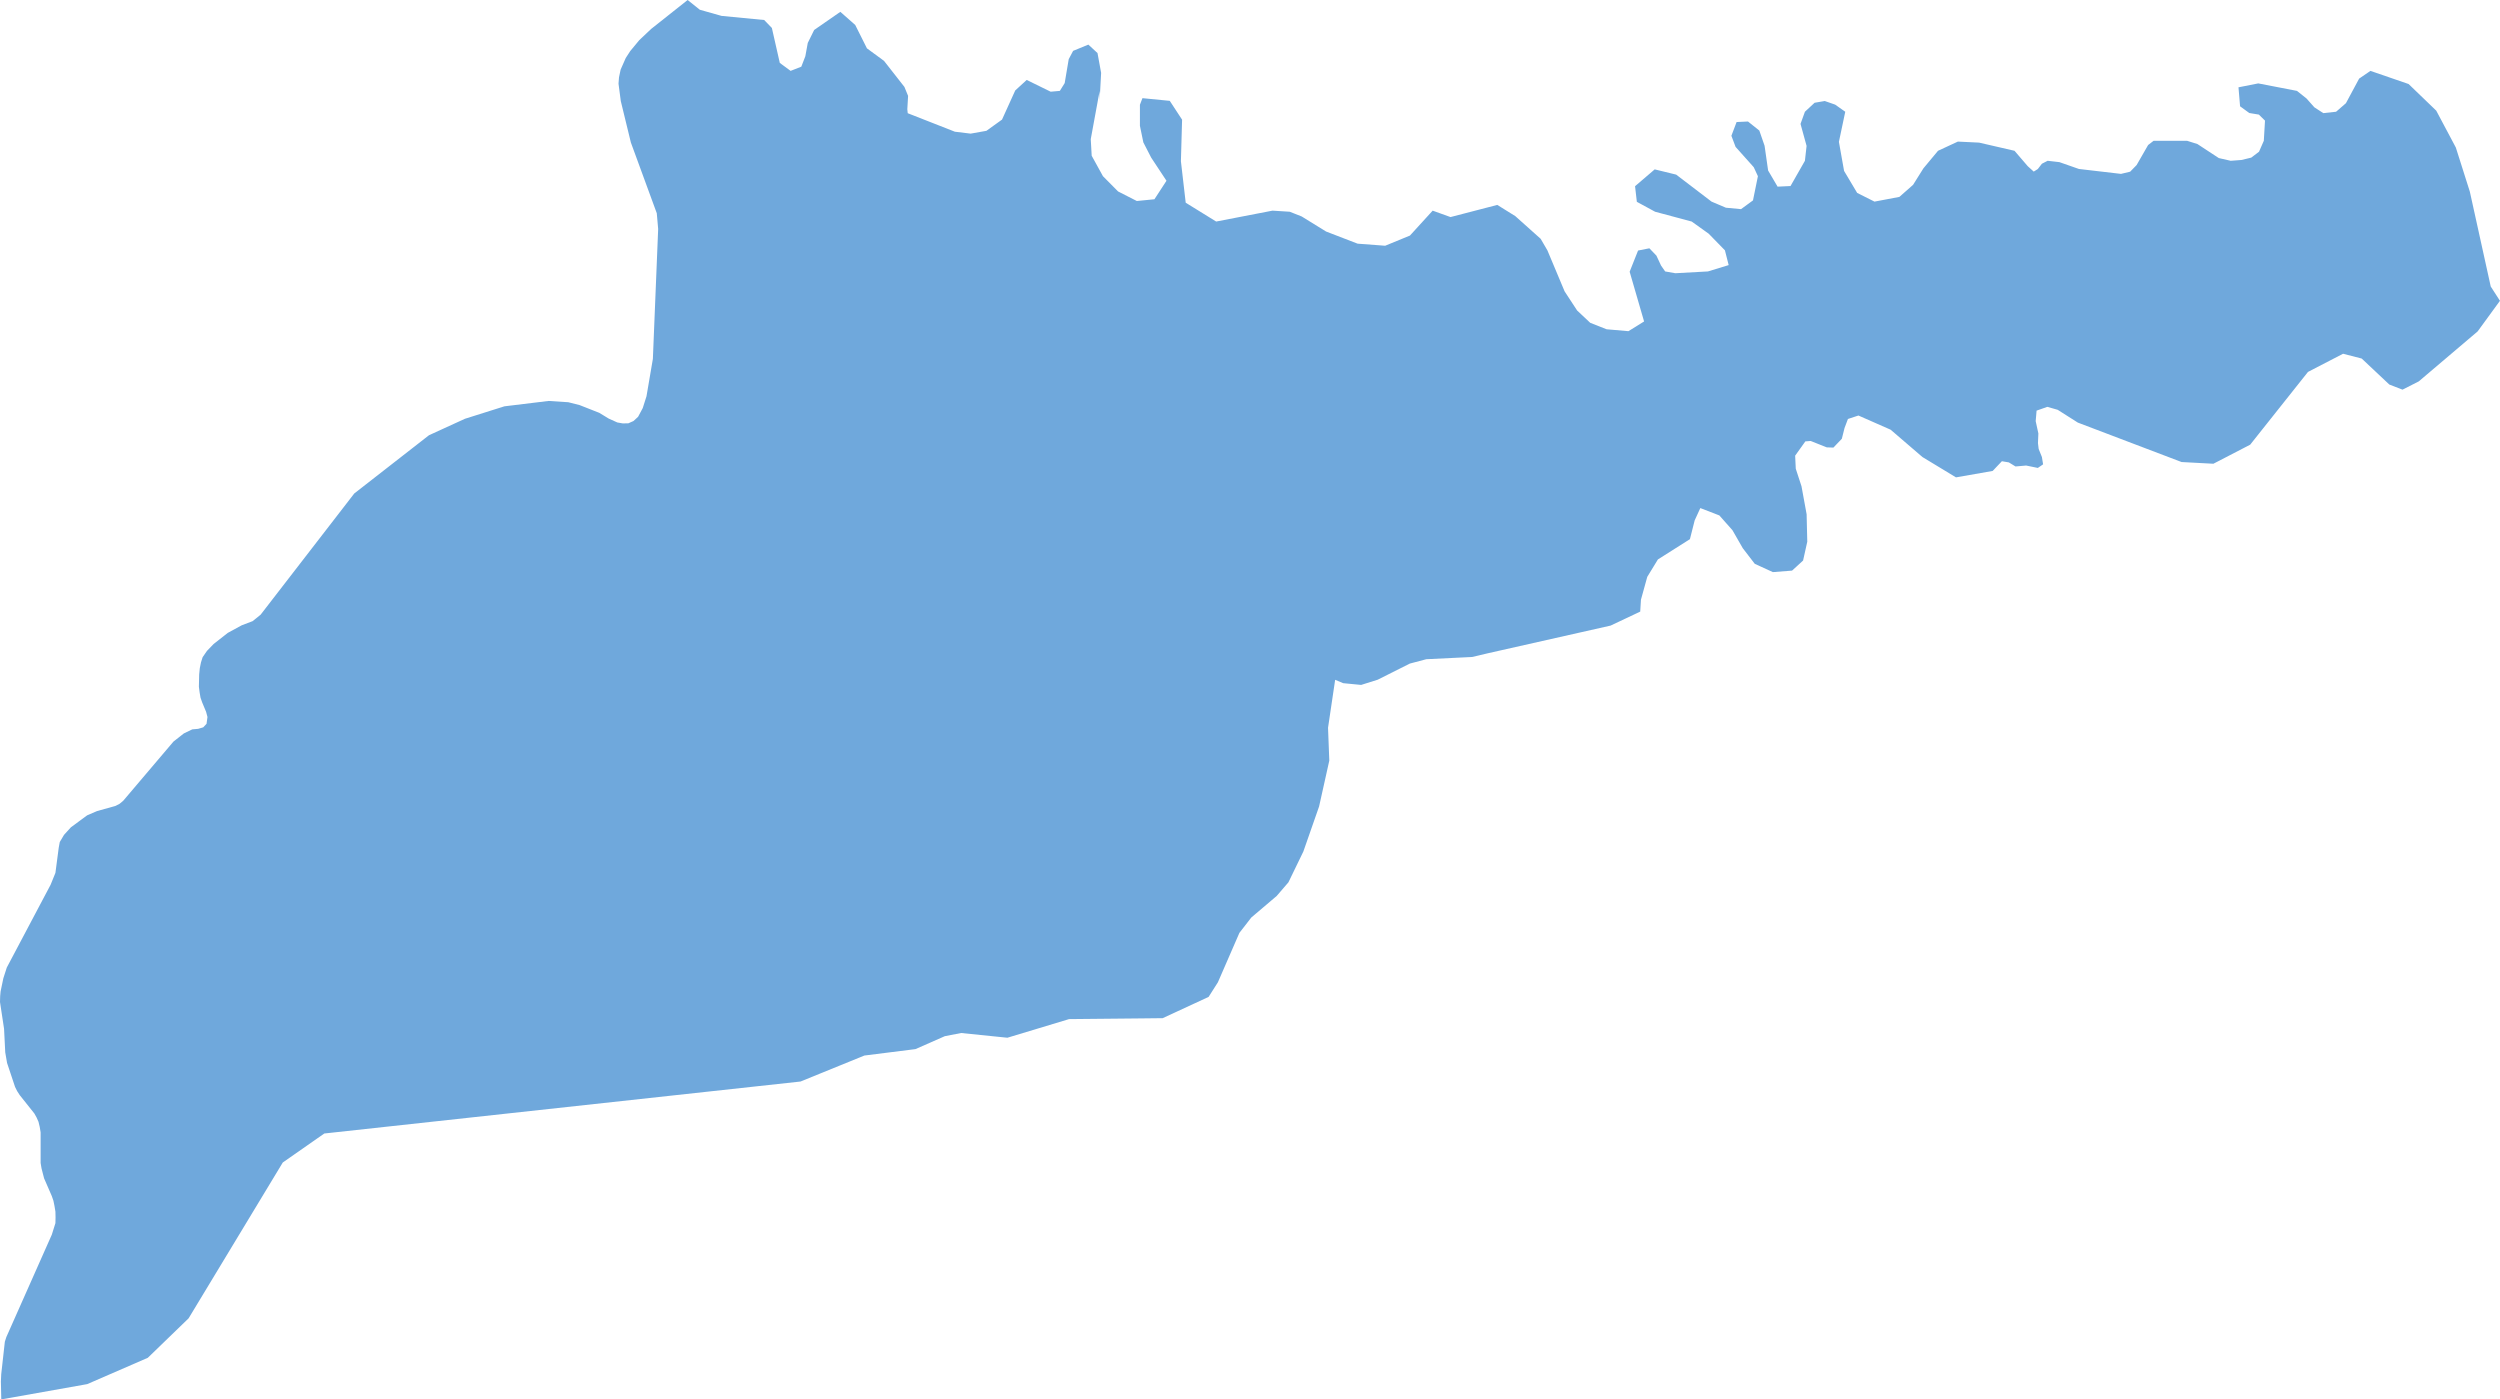 <?xml version="1.0" encoding="iso-8859-1"?>
<!-- Generator: Adobe Illustrator 16.0.3, SVG Export Plug-In . SVG Version: 6.00 Build 0)  -->
<!DOCTYPE svg PUBLIC "-//W3C//DTD SVG 1.1//EN" "http://www.w3.org/Graphics/SVG/1.1/DTD/svg11.dtd">
<svg version="1.1" xmlns="http://www.w3.org/2000/svg" xmlns:xlink="http://www.w3.org/1999/xlink" x="0px" y="0px"
	 width="61.478px" height="34.414px" viewBox="0 0 61.478 34.414" style="enable-background:new 0 0 61.478 34.414;"
	 xml:space="preserve">
<g id="Chernivtsi">
	<polygon style="fill-rule:evenodd;clip-rule:evenodd;fill:#6FA8DC;" points="61.47,7.387 61.25,7.045 60.736,4.712 60.392,3.628 
		59.91,2.721 59.23,2.066 58.292,1.743 58.014,1.933 57.689,2.538 57.447,2.748 57.133,2.782 56.913,2.639 56.719,2.421 
		56.485,2.235 55.533,2.051 55.047,2.147 55.086,2.614 55.312,2.779 55.548,2.818 55.699,2.966 55.67,3.462 55.552,3.731 
		55.361,3.876 55.12,3.934 54.856,3.954 54.563,3.887 54.037,3.542 53.782,3.462 52.96,3.462 52.825,3.566 52.542,4.059 
		52.383,4.222 52.158,4.276 51.123,4.155 50.643,3.987 50.354,3.954 50.213,4.026 50.112,4.157 50.012,4.22 49.865,4.087 
		49.539,3.708 48.668,3.507 48.146,3.482 47.658,3.708 47.299,4.14 47.045,4.545 46.708,4.842 46.096,4.958 45.67,4.744 
		45.348,4.203 45.221,3.488 45.377,2.748 45.129,2.573 44.873,2.484 44.623,2.527 44.385,2.748 44.277,3.047 44.426,3.588 
		44.385,3.954 44.031,4.575 43.713,4.59 43.48,4.193 43.393,3.584 43.264,3.211 42.985,2.988 42.705,3.001 42.577,3.339 
		42.68,3.612 43.127,4.112 43.229,4.333 43.108,4.928 42.814,5.143 42.442,5.108 42.089,4.958 41.219,4.294 40.691,4.165 
		40.208,4.579 40.252,4.963 40.701,5.207 41.601,5.448 42.019,5.747 42.418,6.156 42.51,6.519 42,6.675 41.198,6.719 40.948,6.675 
		40.847,6.53 40.733,6.286 40.56,6.106 40.282,6.161 40.075,6.682 40.43,7.905 40.045,8.144 39.507,8.097 39.105,7.938 
		38.783,7.635 38.475,7.164 38.053,6.158 37.887,5.873 37.262,5.314 36.82,5.039 35.67,5.338 35.231,5.18 34.672,5.793 
		34.063,6.043 33.385,5.992 32.609,5.693 32.01,5.323 31.717,5.207 31.292,5.18 29.907,5.448 29.158,4.985 29.04,3.965 
		29.069,2.943 28.766,2.48 28.094,2.414 28.032,2.576 28.032,3.094 28.116,3.501 28.309,3.876 28.685,4.445 28.389,4.9 
		27.956,4.943 27.495,4.708 27.123,4.333 26.846,3.83 26.823,3.422 27.041,2.235 27.041,2.48 27.078,1.792 26.989,1.305 
		26.764,1.097 26.389,1.251 26.281,1.456 26.182,2.043 26.063,2.235 25.837,2.255 25.248,1.966 24.966,2.224 24.641,2.941 
		24.257,3.217 23.87,3.286 23.482,3.239 22.322,2.784 22.312,2.685 22.331,2.358 22.241,2.138 21.739,1.497 21.319,1.189 
		21.031,0.614 20.665,0.291 20.021,0.737 19.864,1.056 19.804,1.384 19.705,1.64 19.442,1.743 19.176,1.547 18.981,0.687 
		18.792,0.492 17.745,0.391 17.21,0.24 16.91,0 16.011,0.713 15.721,0.987 15.499,1.255 15.388,1.426 15.262,1.712 15.222,1.902 
		15.21,2.058 15.266,2.486 15.514,3.505 16.151,5.244 16.185,5.631 16.055,8.825 15.898,9.745 15.806,10.035 15.691,10.25 
		15.577,10.354 15.451,10.41 15.314,10.412 15.181,10.389 14.97,10.294 14.737,10.152 14.251,9.961 13.974,9.891 13.489,9.86 
		12.404,9.992 11.434,10.298 10.549,10.703 8.712,12.135 6.409,15.116 6.212,15.275 5.946,15.376 5.602,15.563 5.254,15.836 
		5.09,16.006 4.983,16.161 4.942,16.29 4.913,16.433 4.898,16.586 4.891,16.888 4.909,17.028 4.931,17.157 4.972,17.274 
		5.068,17.504 5.102,17.632 5.079,17.799 4.998,17.886 4.872,17.923 4.728,17.936 4.521,18.036 4.266,18.236 3.029,19.693 
		2.94,19.767 2.836,19.82 2.387,19.945 2.143,20.05 1.744,20.344 1.574,20.531 1.47,20.706 1.444,20.847 1.363,21.465 1.244,21.758 
		0.167,23.793 0.082,24.058 0.015,24.379 0.004,24.497 0,24.64 0.1,25.301 0.129,25.88 0.174,26.14 0.37,26.728 0.422,26.832 
		0.485,26.93 0.844,27.381 0.899,27.479 0.947,27.587 0.977,27.713 0.999,27.847 0.999,28.598 1.021,28.731 1.084,28.976 
		1.274,29.413 1.314,29.529 1.34,29.657 1.363,29.795 1.366,29.938 1.363,30.078 1.274,30.362 0.155,32.882 0.119,32.995 
		0.03,33.795 0.022,33.972 0.031,34.399 0.031,34.414 0.354,34.356 2.145,34.037 3.637,33.389 3.639,33.383 3.644,33.381 
		4.638,32.419 6.954,28.587 7.975,27.874 19.686,26.596 21.256,25.957 22.512,25.799 23.234,25.481 23.636,25.403 24.773,25.519 
		26.29,25.061 28.038,25.044 28.591,25.038 29.721,24.515 29.95,24.155 30.478,22.941 30.771,22.563 31.395,22.033 31.684,21.697 
		32.051,20.94 32.438,19.832 32.689,18.704 32.658,17.896 32.833,16.717 33.03,16.8 33.472,16.843 33.879,16.715 34.67,16.318 
		35.074,16.211 36.201,16.156 36.6,16.062 39.607,15.384 40.335,15.04 40.353,14.747 40.508,14.186 40.77,13.757 41.557,13.259 
		41.674,12.797 41.813,12.494 42.281,12.675 42.604,13.04 42.857,13.481 43.152,13.865 43.597,14.069 44.069,14.032 44.34,13.784 
		44.443,13.321 44.427,12.646 44.301,11.958 44.16,11.526 44.145,11.205 44.396,10.854 44.527,10.844 44.921,11.001 45.085,11.007 
		45.293,10.79 45.359,10.526 45.443,10.303 45.701,10.218 46.493,10.567 47.275,11.239 48.1,11.739 49.002,11.581 49.229,11.342 
		49.4,11.371 49.564,11.471 49.825,11.448 50.113,11.507 50.242,11.419 50.213,11.239 50.133,11.04 50.116,10.897 50.126,10.66 
		50.06,10.356 50.082,10.098 50.346,10.005 50.6,10.077 51.096,10.392 53.648,11.362 54.43,11.404 55.335,10.935 55.465,10.771 
		56.756,9.146 57.619,8.699 58.077,8.817 58.756,9.456 59.081,9.582 59.48,9.379 60.928,8.15 61.476,7.398 61.478,7.398 	"/>
</g>
<g id="Layer_1">
</g>
</svg>

